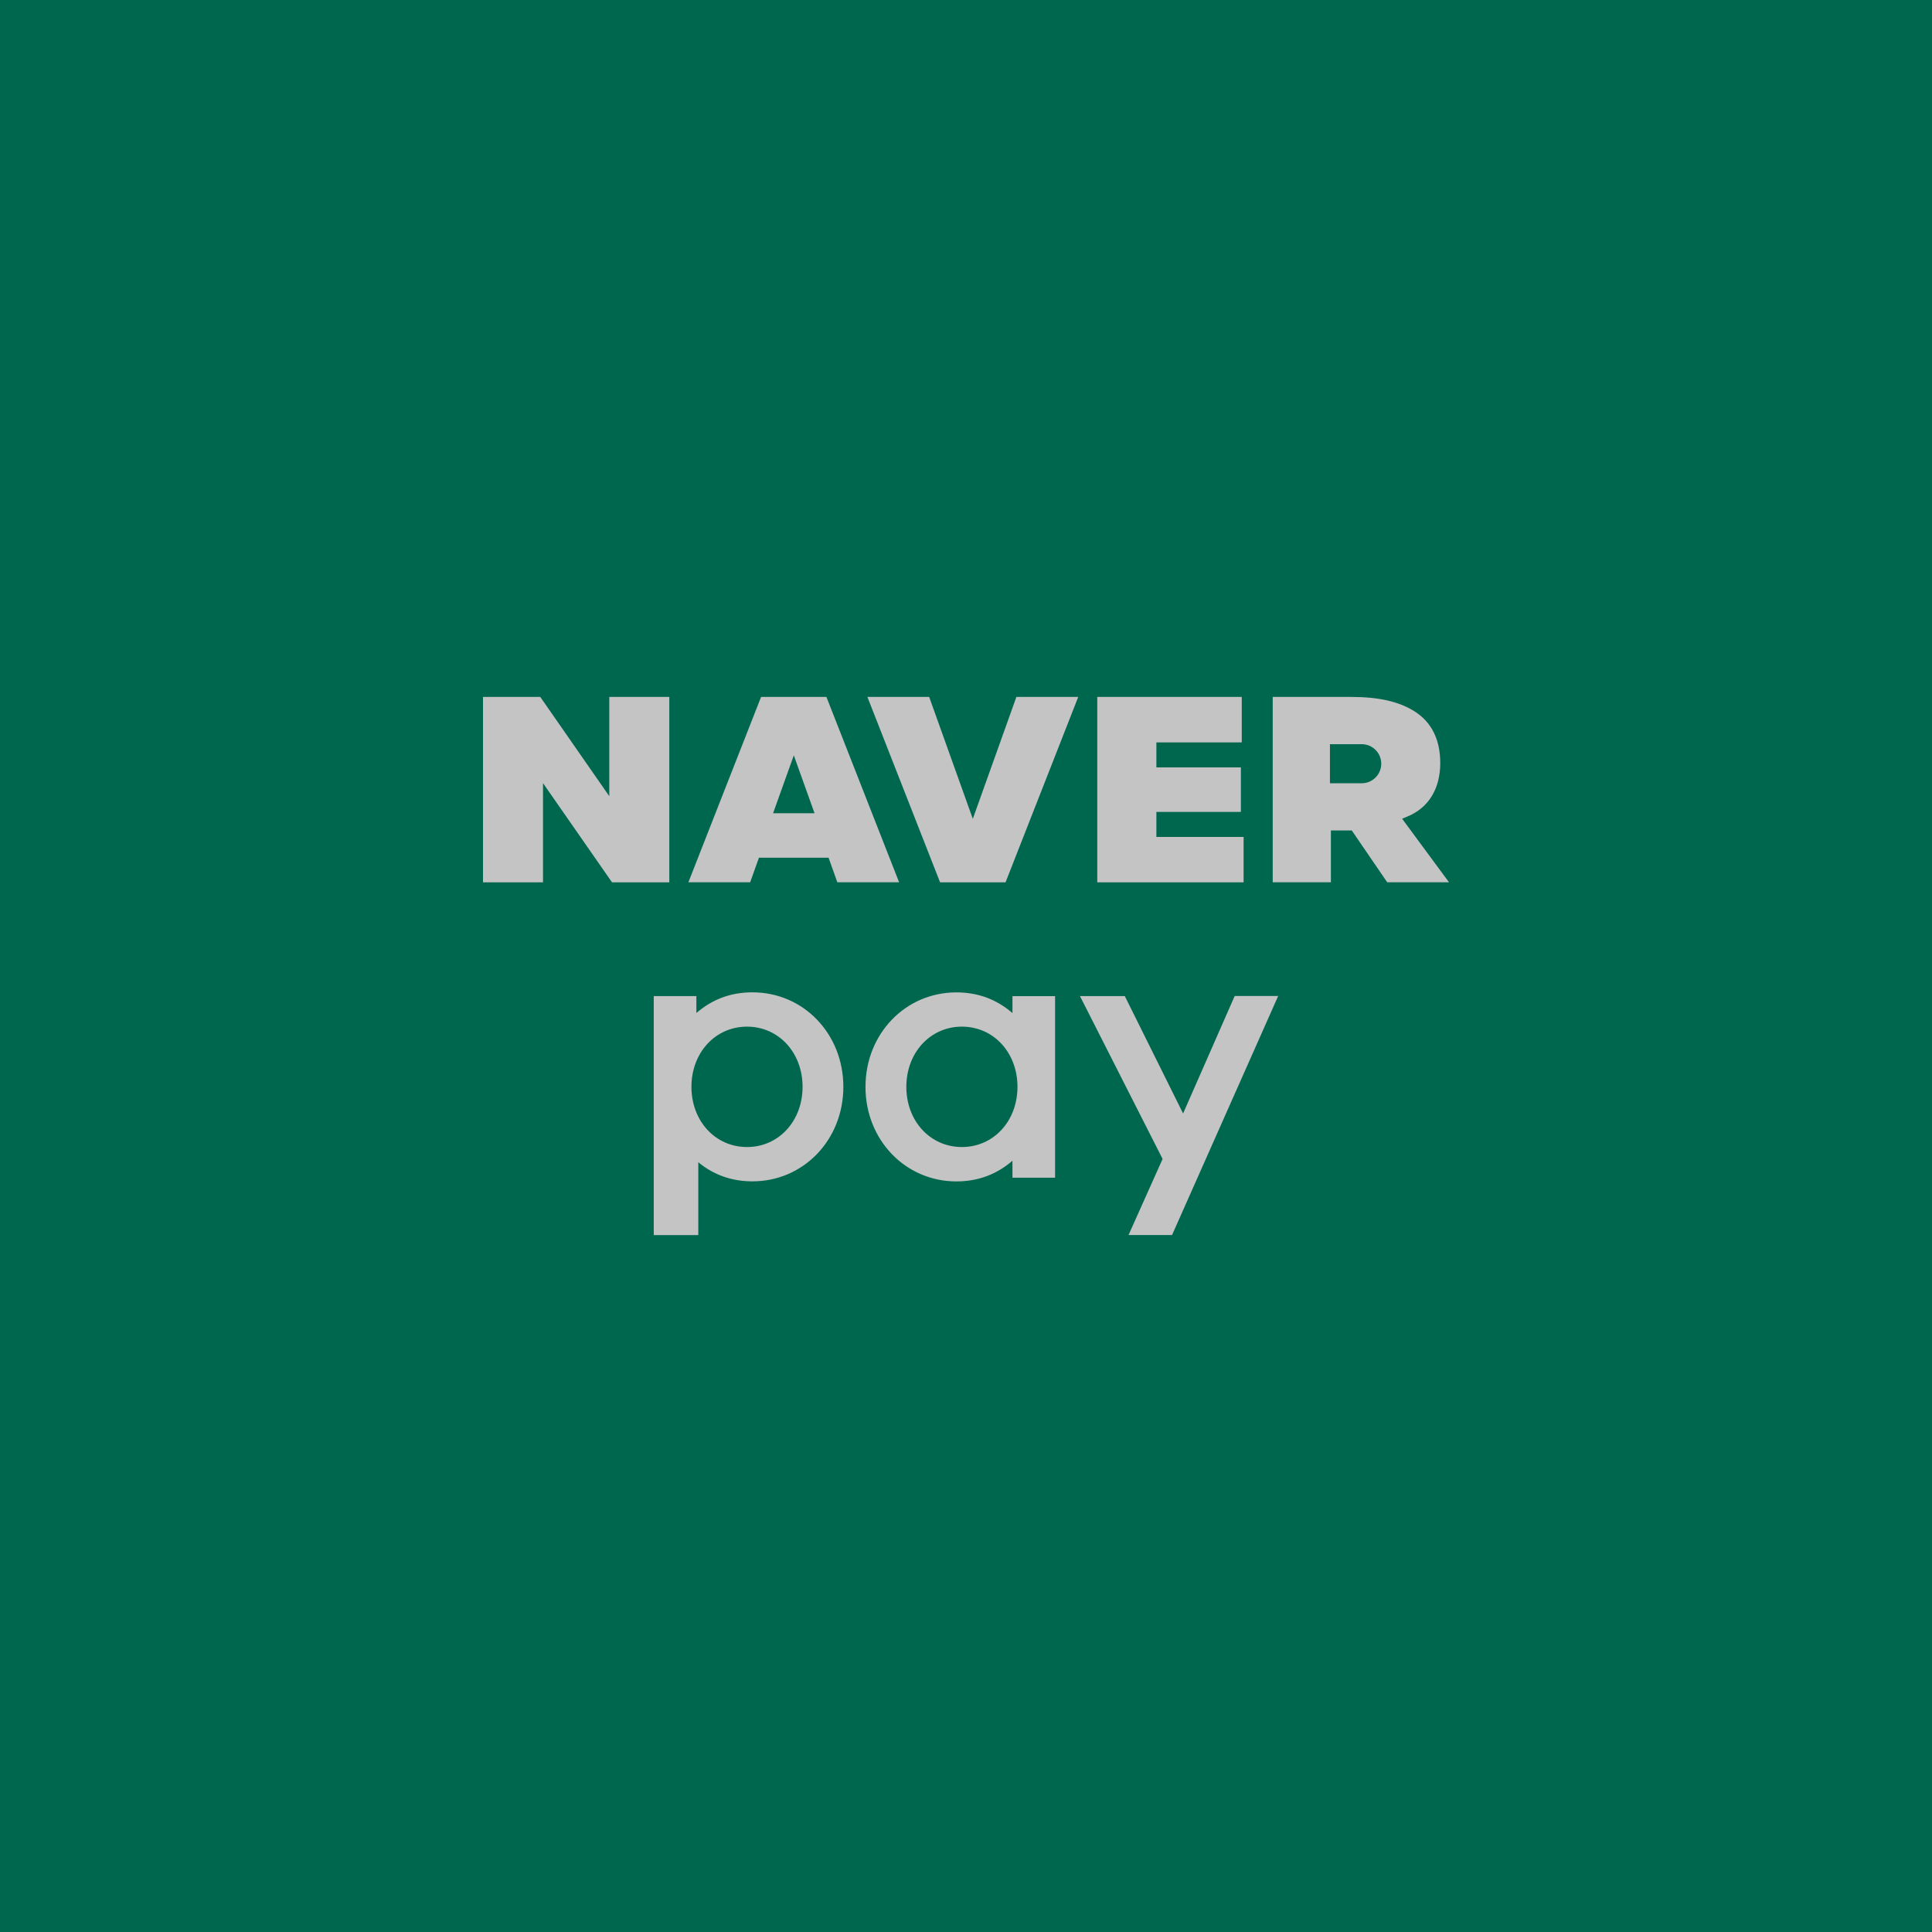 <?xml version="1.0" encoding="UTF-8" standalone="no"?><!-- Generator: Gravit.io --><svg xmlns="http://www.w3.org/2000/svg" xmlns:xlink="http://www.w3.org/1999/xlink" style="isolation:isolate" viewBox="0 0 512 512" width="512pt" height="512pt"><defs><clipPath id="_clipPath_fgReqLJlWBYDvr7B6UlcoPPUBoOmTPjE"><rect width="512" height="512"/></clipPath></defs><g clip-path="url(#_clipPath_fgReqLJlWBYDvr7B6UlcoPPUBoOmTPjE)"><rect x="0" y="0" width="512" height="512" transform="matrix(1,0,0,1,0,0)" fill="rgb(0,103,79)"/><path d=" M 201.694 184.693 L 182.43 233.811 L 198.803 233.811 L 201.123 227.306 L 219.58 227.306 L 221.899 233.811 L 238.272 233.811 L 219.008 184.693 L 201.694 184.693 Z  M 204.871 215.522 L 210.368 200.174 L 215.865 215.522 L 204.871 215.522 Z  M 306.454 215.169 L 328.844 215.169 L 328.844 203.368 L 306.454 203.368 L 306.454 196.745 L 329.08 196.745 L 329.08 184.693 L 290.788 184.693 L 290.788 233.828 L 329.568 233.828 L 329.568 221.792 L 306.454 221.792 L 306.454 215.169 Z  M 257.805 217.001 L 246.24 184.693 L 229.867 184.693 L 249.131 233.828 L 266.479 233.828 L 285.744 184.693 L 269.354 184.693 L 257.805 217.001 Z  M 161.469 211 L 143.179 184.693 L 128 184.693 L 128 233.828 L 143.902 233.828 L 143.902 207.537 L 162.191 233.828 L 177.371 233.828 L 177.371 184.693 L 161.469 184.693 L 161.469 211 Z  M 371.576 216.967 L 373.072 216.345 C 378.787 213.958 381.68 208.781 381.68 202.225 C 381.68 196.022 379.411 191.433 374.955 188.575 C 370.803 185.919 365.424 184.693 358.028 184.693 L 337.285 184.693 L 337.285 233.811 L 352.7 233.811 L 352.7 220.077 L 358.23 220.077 L 367.626 233.811 L 384 233.811 L 371.576 216.967 Z  M 360.868 207.571 L 352.447 207.571 L 352.447 197.216 L 360.868 197.216 C 363.728 197.216 366.046 199.536 366.046 202.394 C 366.046 205.251 363.728 207.571 360.868 207.571 Z  M 327.197 263.968 L 313.532 295.084 L 298.082 263.968 L 286.197 263.968 L 308.101 307.135 L 299.074 327.292 L 310.606 327.292 L 338.729 263.951 L 327.197 263.951 L 327.197 263.968 Z  M 279.608 312.095 L 268.312 312.095 L 268.312 307.606 C 264.244 311.12 259.353 313.087 253.452 313.087 C 239.937 313.087 229.364 302.093 229.364 288.039 C 229.364 273.988 239.92 262.993 253.452 262.993 C 259.353 262.993 264.227 264.943 268.312 268.473 L 268.312 263.985 L 279.608 263.985 L 279.608 312.095 Z  M 269.64 288.024 C 269.64 278.945 263.303 272.07 254.915 272.07 C 246.527 272.07 240.189 278.963 240.189 288.024 C 240.189 297.1 246.527 303.976 254.915 303.976 C 263.303 303.976 269.64 297.1 269.64 288.024 Z  M 173.269 327.307 L 185.053 327.307 L 185.053 308.01 C 189.02 311.271 193.76 313.069 199.408 313.069 C 212.924 313.069 223.497 302.075 223.497 288.024 C 223.497 273.97 212.94 262.976 199.408 262.976 C 193.508 262.976 188.633 264.926 184.548 268.457 L 184.548 263.968 L 173.252 263.968 L 173.252 327.307 L 173.269 327.307 Z  M 197.963 272.07 C 206.368 272.07 212.688 278.963 212.688 288.024 C 212.688 297.1 206.351 303.976 197.963 303.976 C 189.575 303.976 183.237 297.084 183.237 288.024 C 183.237 278.963 189.575 272.07 197.963 272.07 Z " fill-rule="evenodd" fill="rgb(196,196,196)"/></g></svg>